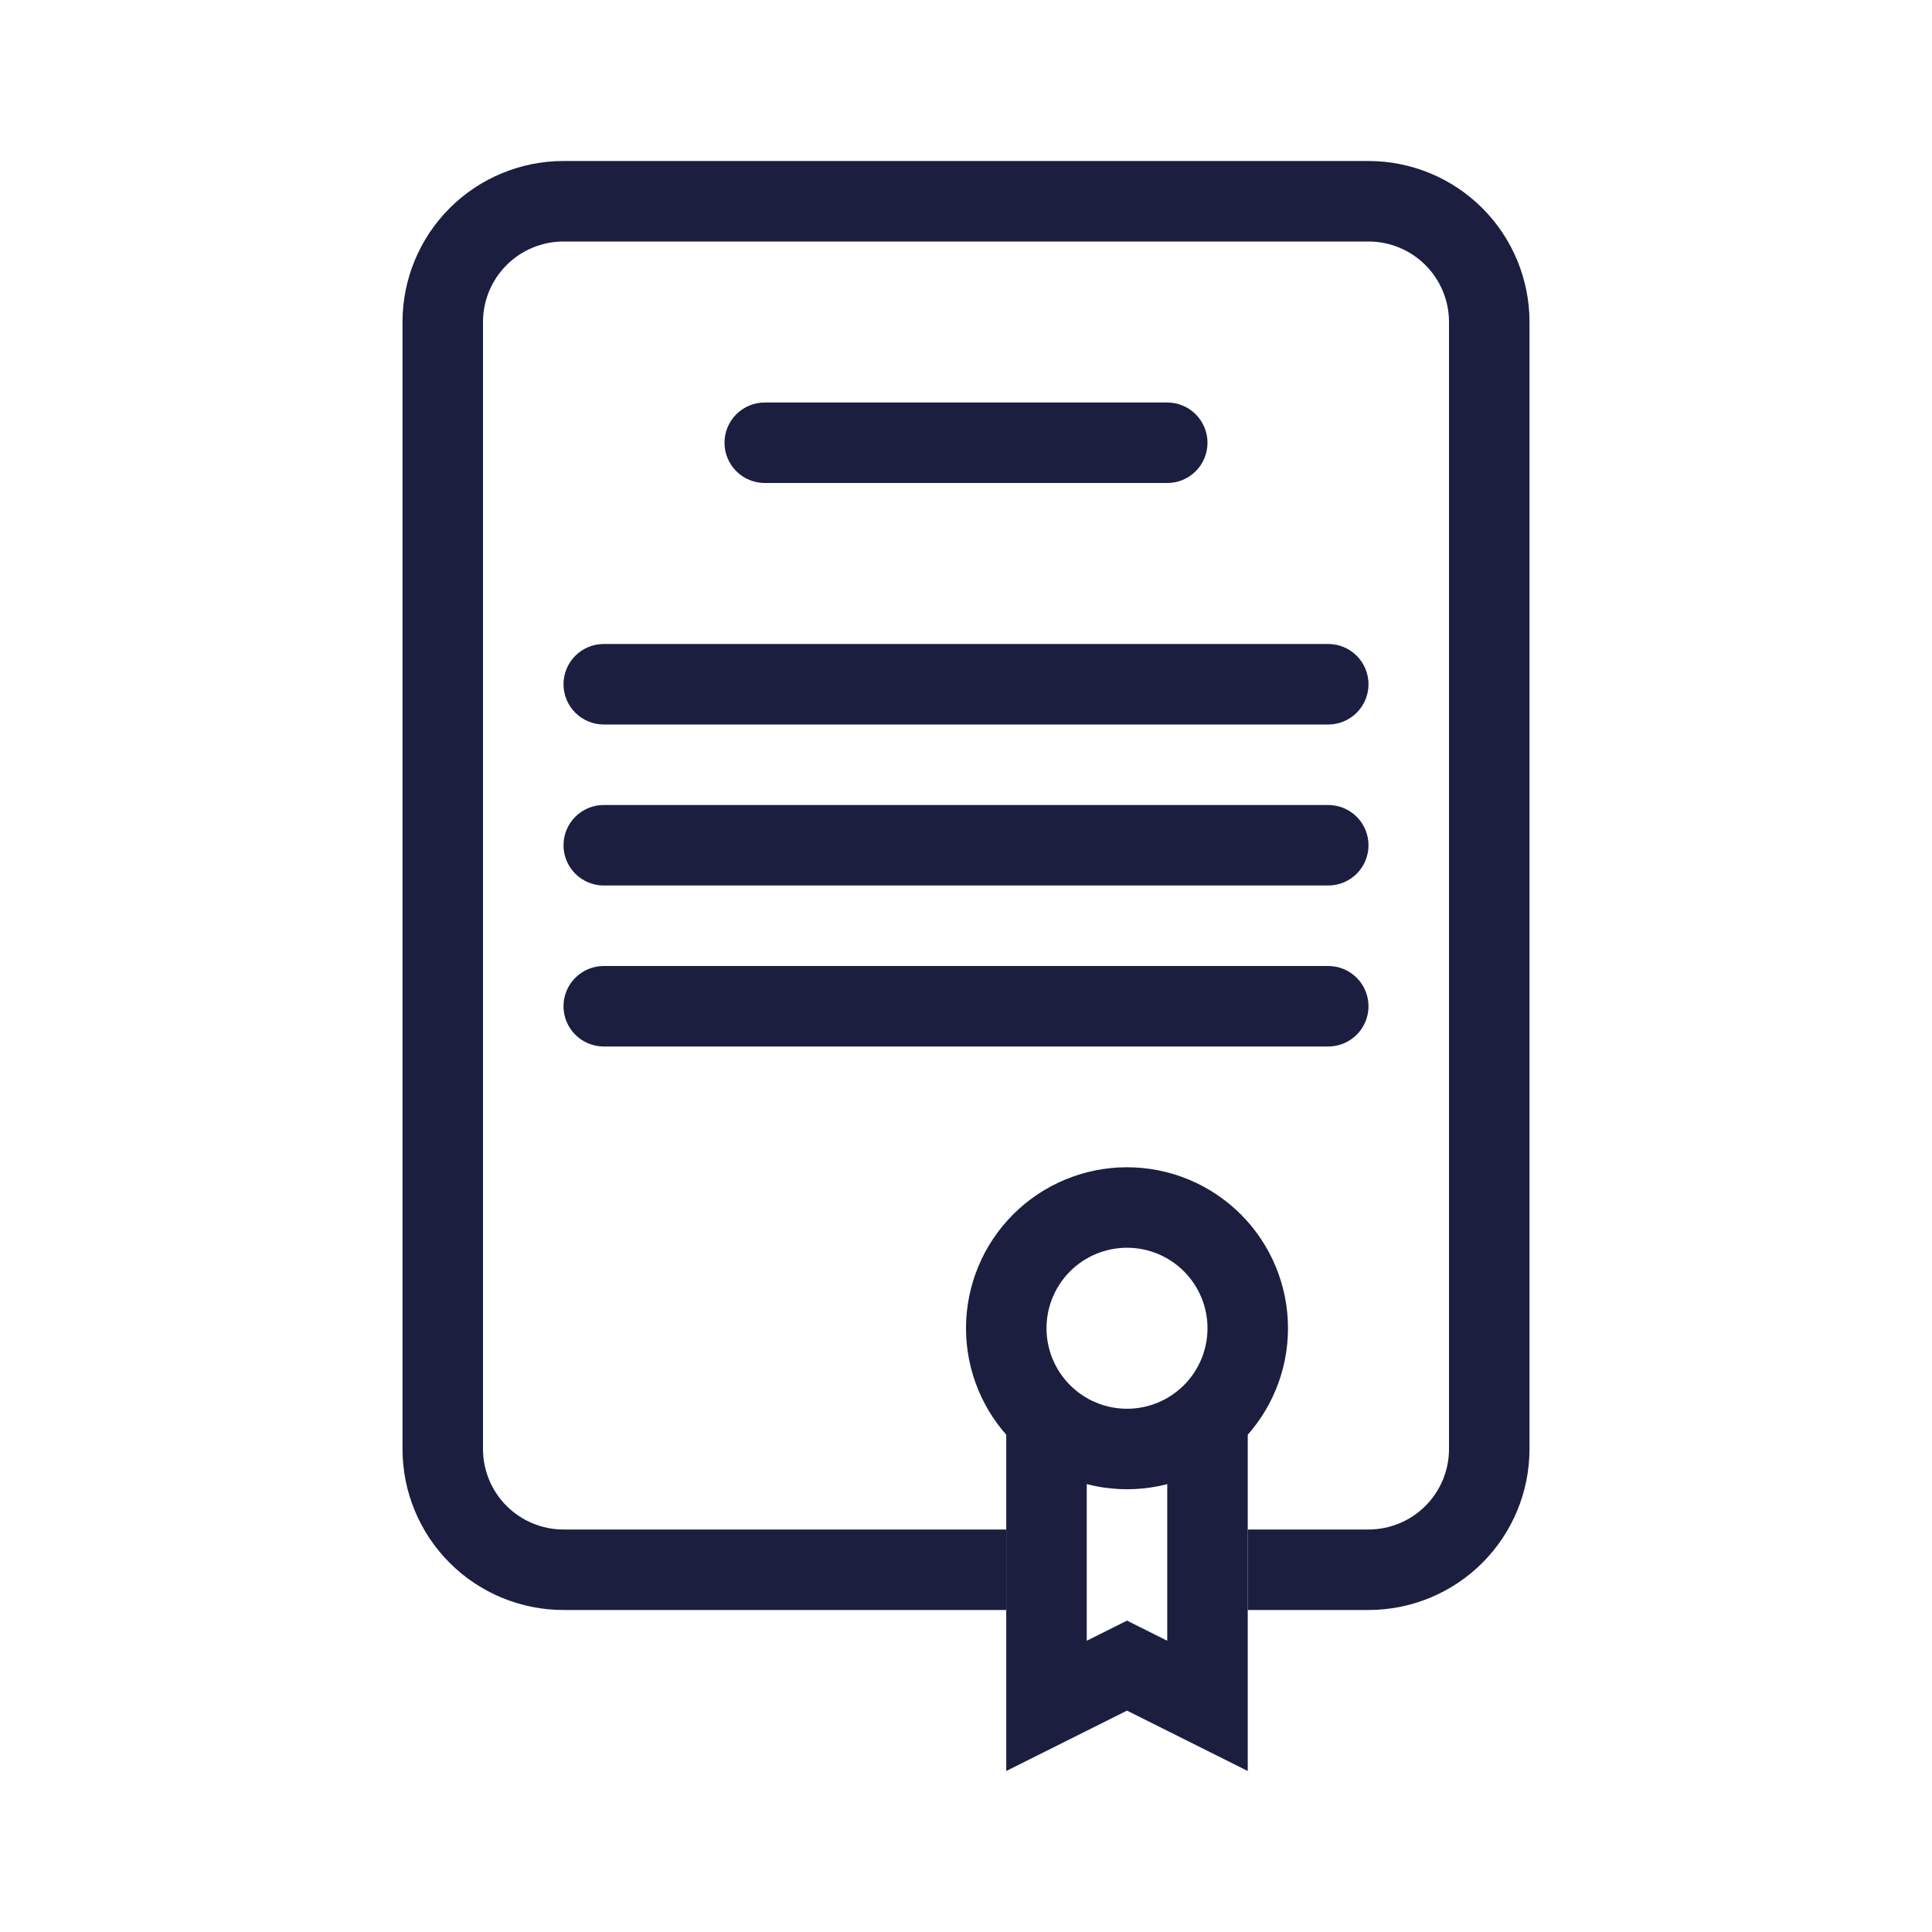 <svg width="370" height="370" viewBox="0 0 370 370" fill="none" xmlns="http://www.w3.org/2000/svg">
<path fill-rule="evenodd" clip-rule="evenodd" d="M107.917 46.25C103.828 46.25 99.907 47.874 97.016 50.766C94.124 53.657 92.5 57.578 92.5 61.667V277.5C92.5 281.589 94.124 285.51 97.016 288.401C99.907 291.292 103.828 292.917 107.917 292.917H192.709V308.333H107.917C99.739 308.333 91.897 305.085 86.114 299.302C80.332 293.52 77.084 285.678 77.084 277.5V61.667C77.084 53.489 80.332 45.647 86.114 39.864C91.897 34.082 99.739 30.833 107.917 30.833H262.084C270.261 30.833 278.104 34.082 283.886 39.864C289.668 45.647 292.917 53.489 292.917 61.667V277.5C292.917 285.678 289.668 293.52 283.886 299.302C278.104 305.085 270.261 308.333 262.084 308.333H238.959V292.917H262.084C266.172 292.917 270.094 291.292 272.985 288.401C275.876 285.51 277.5 281.589 277.5 277.5V61.667C277.5 57.578 275.876 53.657 272.985 50.766C270.094 47.874 266.172 46.25 262.084 46.25H107.917Z" fill="#1C1E40"/>
<path fill-rule="evenodd" clip-rule="evenodd" d="M138.75 84.792C138.75 82.747 139.562 80.787 141.008 79.341C142.454 77.895 144.414 77.083 146.459 77.083H223.542C225.586 77.083 227.547 77.895 228.993 79.341C230.438 80.787 231.25 82.747 231.25 84.792C231.25 86.836 230.438 88.797 228.993 90.242C227.547 91.688 225.586 92.5 223.542 92.5H146.459C144.414 92.5 142.454 91.688 141.008 90.242C139.562 88.797 138.75 86.836 138.75 84.792ZM107.917 131.042C107.917 128.997 108.729 127.037 110.175 125.591C111.62 124.145 113.581 123.333 115.625 123.333H254.375C256.42 123.333 258.38 124.145 259.826 125.591C261.272 127.037 262.084 128.997 262.084 131.042C262.084 133.086 261.272 135.047 259.826 136.492C258.38 137.938 256.42 138.75 254.375 138.75H115.625C113.581 138.75 111.62 137.938 110.175 136.492C108.729 135.047 107.917 133.086 107.917 131.042ZM107.917 161.875C107.917 159.831 108.729 157.87 110.175 156.424C111.62 154.979 113.581 154.167 115.625 154.167H254.375C256.42 154.167 258.38 154.979 259.826 156.424C261.272 157.87 262.084 159.831 262.084 161.875C262.084 163.919 261.272 165.88 259.826 167.326C258.38 168.771 256.42 169.583 254.375 169.583H115.625C113.581 169.583 111.62 168.771 110.175 167.326C108.729 165.88 107.917 163.919 107.917 161.875ZM107.917 192.708C107.917 190.664 108.729 188.703 110.175 187.258C111.62 185.812 113.581 185 115.625 185H254.375C256.42 185 258.38 185.812 259.826 187.258C261.272 188.703 262.084 190.664 262.084 192.708C262.084 194.753 261.272 196.713 259.826 198.159C258.38 199.605 256.42 200.417 254.375 200.417H115.625C113.581 200.417 111.62 199.605 110.175 198.159C108.729 196.713 107.917 194.753 107.917 192.708ZM215.834 269.792C219.922 269.792 223.844 268.167 226.735 265.276C229.626 262.385 231.25 258.464 231.25 254.375C231.25 250.286 229.626 246.365 226.735 243.474C223.844 240.583 219.922 238.958 215.834 238.958C211.745 238.958 207.824 240.583 204.932 243.474C202.041 246.365 200.417 250.286 200.417 254.375C200.417 258.464 202.041 262.385 204.932 265.276C207.824 268.167 211.745 269.792 215.834 269.792ZM215.834 285.208C224.011 285.208 231.854 281.96 237.636 276.177C243.418 270.395 246.667 262.553 246.667 254.375C246.667 246.198 243.418 238.355 237.636 232.573C231.854 226.79 224.011 223.542 215.834 223.542C207.656 223.542 199.814 226.79 194.031 232.573C188.249 238.355 185 246.198 185 254.375C185 262.553 188.249 270.395 194.031 276.177C199.814 281.96 207.656 285.208 215.834 285.208Z" fill="#1C1E40"/>
<path fill-rule="evenodd" clip-rule="evenodd" d="M208.125 269.792H192.708V339.167L215.833 327.604L238.958 339.167V269.792H223.542V314.223L215.833 310.368L208.125 314.223V269.792Z" fill="#1C1E40"/>
</svg>
